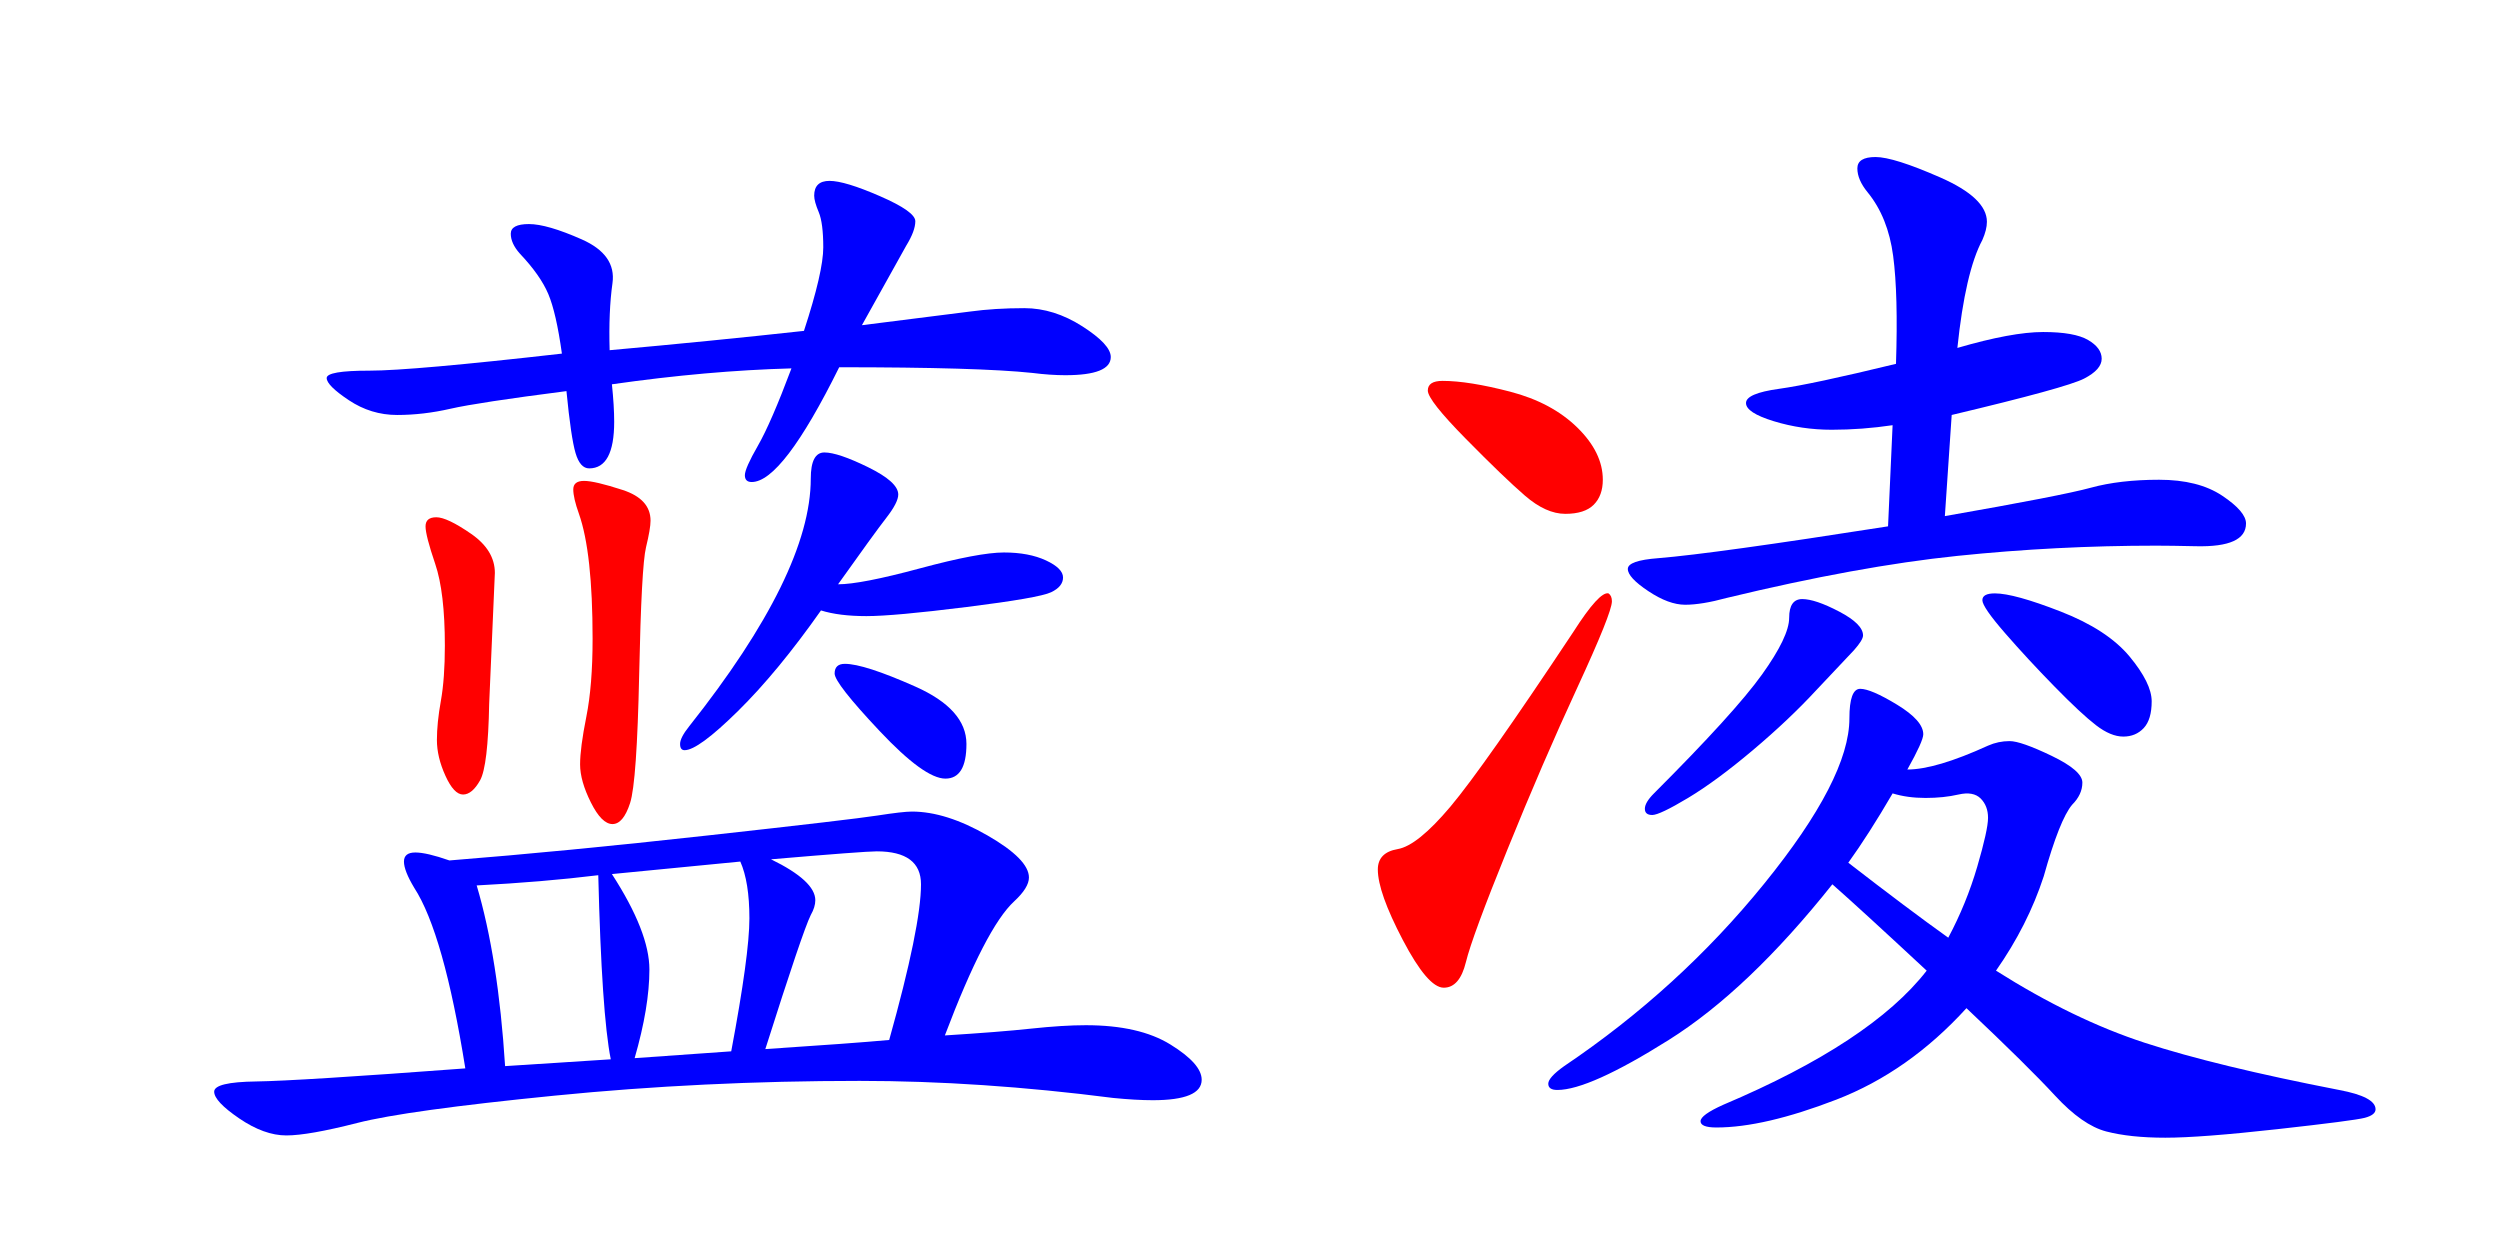 <?xml version="1.0" encoding="iso-8859-1"?>
<!-- Generator: Adobe Illustrator 16.0.0, SVG Export Plug-In . SVG Version: 6.00 Build 0)  -->
<!DOCTYPE svg PUBLIC "-//W3C//DTD SVG 1.1//EN" "http://www.w3.org/Graphics/SVG/1.1/DTD/svg11.dtd">
<svg version="1.1" id="&#x56FE;&#x5C42;_1" xmlns="http://www.w3.org/2000/svg" xmlns:xlink="http://www.w3.org/1999/xlink" x="0px"
	 y="0px" width="220px" height="110px" viewBox="0 0 220 110" style="enable-background:new 0 0 220 110;" xml:space="preserve">
<g>
	<path style="fill:#0000FF;" d="M75.848,28.618l9.5-1.2c1.465-0.2,3.065-0.3,4.8-0.3c1.732,0,3.433,0.534,5.1,1.6
		c1.666,1.067,2.5,1.967,2.5,2.7c0,1.067-1.334,1.6-4,1.6c-0.867,0-1.834-0.065-2.899-0.2c-3.135-0.333-8.801-0.5-17-0.5
		c-3.335,6.734-5.9,10.1-7.7,10.1c-0.4,0-0.601-0.2-0.601-0.6c0-0.4,0.383-1.266,1.15-2.6c0.766-1.333,1.75-3.6,2.95-6.8
		c-4.935,0.134-10.2,0.6-15.8,1.4c0.133,1.268,0.2,2.367,0.2,3.3c0,2.734-0.734,4.1-2.2,4.1c-0.534,0-0.935-0.45-1.2-1.35
		c-0.267-0.9-0.534-2.716-0.8-5.45c-5.2,0.667-8.6,1.185-10.2,1.55c-1.6,0.367-3.167,0.55-4.7,0.55c-1.535,0-2.95-0.433-4.25-1.3
		c-1.3-0.866-1.95-1.516-1.95-1.95c0-0.433,1.25-0.65,3.75-0.65s8.15-0.5,16.95-1.5c-0.334-2.4-0.734-4.15-1.2-5.25
		c-0.467-1.1-1.3-2.283-2.5-3.55c-0.534-0.6-0.8-1.183-0.8-1.75c0-0.565,0.533-0.85,1.6-0.85c1.065,0,2.615,0.45,4.65,1.35
		c2.033,0.9,2.933,2.185,2.7,3.85c-0.234,1.667-0.317,3.634-0.25,5.9c5.933-0.533,11.633-1.1,17.1-1.7
		c1.133-3.466,1.7-5.916,1.7-7.35c0-1.433-0.135-2.466-0.4-3.1c-0.267-0.633-0.399-1.116-0.399-1.45c0-0.866,0.45-1.3,1.35-1.3
		c0.9,0,2.383,0.45,4.45,1.35c2.065,0.9,3.1,1.634,3.1,2.2c0,0.567-0.267,1.284-0.8,2.15L75.848,28.618z"/>
	<path style="fill:#FF0000;" d="M43.548,50.418l-0.5,11.5c-0.067,3.668-0.334,5.918-0.8,6.75c-0.467,0.834-0.967,1.25-1.5,1.25
		c-0.534,0-1.05-0.55-1.55-1.65c-0.5-1.1-0.75-2.149-0.75-3.149s0.116-2.149,0.35-3.45c0.232-1.3,0.35-2.916,0.35-4.85
		c0-3.133-0.284-5.533-0.85-7.2c-0.567-1.666-0.85-2.766-0.85-3.3c0-0.533,0.315-0.8,0.95-0.8c0.633,0,1.65,0.484,3.05,1.45
		C42.848,47.935,43.548,49.085,43.548,50.418z"/>
	<path style="fill:#FF0000;" d="M57.248,45.818c0,0.467-0.134,1.25-0.4,2.35c-0.267,1.1-0.467,4.817-0.6,11.15
		c-0.134,6.334-0.4,10.117-0.8,11.35c-0.4,1.234-0.917,1.85-1.55,1.85c-0.634,0-1.267-0.633-1.9-1.899
		c-0.634-1.266-0.95-2.383-0.95-3.351c0-0.965,0.183-2.365,0.55-4.199c0.366-1.833,0.55-4.115,0.55-6.85c0-5.066-0.4-8.733-1.2-11
		c-0.334-0.933-0.5-1.65-0.5-2.15s0.315-0.75,0.95-0.75c0.633,0,1.766,0.268,3.4,0.8C56.431,43.652,57.248,44.552,57.248,45.818z"/>
	<path style="fill:#0000FF;" d="M73.748,51.418c1.333,0,3.733-0.465,7.2-1.4c3.466-0.933,5.933-1.4,7.4-1.4
		c1.465,0,2.699,0.234,3.699,0.7c1,0.467,1.5,0.967,1.5,1.5c0,0.535-0.35,0.967-1.05,1.3c-0.7,0.334-3.185,0.767-7.45,1.3
		c-4.267,0.535-7.199,0.8-8.8,0.8c-1.6,0-2.935-0.166-4-0.5c-2.534,3.6-4.967,6.549-7.3,8.85c-2.334,2.3-3.9,3.449-4.7,3.449
		c-0.267,0-0.4-0.182-0.4-0.549c0-0.366,0.266-0.883,0.8-1.551c7.133-9,10.701-16.266,10.701-21.8c0-1.533,0.399-2.3,1.199-2.3
		c0.801,0,2.083,0.435,3.851,1.3c1.766,0.867,2.649,1.667,2.649,2.4c0,0.467-0.35,1.15-1.05,2.05
		C77.297,46.468,75.88,48.418,73.748,51.418z"/>
	<path style="fill:#0000FF;" d="M83.148,91.118c3.2-0.2,5.732-0.399,7.6-0.601c1.866-0.199,3.466-0.299,4.8-0.299
		c3.133,0,5.616,0.564,7.45,1.699c1.833,1.133,2.75,2.166,2.75,3.1c0,1.201-1.435,1.801-4.3,1.801c-1,0-2.167-0.067-3.5-0.2
		c-7.8-1-15.234-1.5-22.3-1.5c-9.2,0-18.15,0.433-26.85,1.3c-8.7,0.865-14.484,1.666-17.35,2.4c-2.867,0.732-4.95,1.1-6.25,1.1
		c-1.3,0-2.685-0.5-4.15-1.5c-1.467-1-2.2-1.784-2.2-2.35c0-0.567,1.233-0.867,3.7-0.9c2.465-0.034,8.6-0.417,18.4-1.15
		c-1.267-7.932-2.767-13.232-4.5-15.899c-0.6-1-0.9-1.766-0.9-2.3c0-0.533,0.333-0.801,1-0.801c0.666,0,1.666,0.234,3,0.701
		c6.732-0.533,14.315-1.266,22.75-2.201c8.433-0.932,13.4-1.516,14.9-1.75c1.5-0.232,2.516-0.35,3.05-0.35c2,0,4.216,0.7,6.65,2.1
		c2.433,1.4,3.649,2.635,3.649,3.701c0,0.6-0.434,1.299-1.3,2.1C87.581,80.853,85.547,84.785,83.148,91.118z M53.748,93.219
		c-0.534-2.668-0.9-8.066-1.1-16.201c-3.267,0.4-6.834,0.701-10.7,0.9c1.266,4.268,2.1,9.567,2.5,15.9L53.748,93.219z
		 M65.148,75.818l-11.3,1.1c2.2,3.4,3.3,6.2,3.3,8.4c0,2.199-0.434,4.8-1.3,7.8l8.5-0.601c1.065-5.665,1.6-9.564,1.6-11.699
		C65.948,78.686,65.68,77.018,65.148,75.818z M78.248,91.518c1.866-6.665,2.8-11.232,2.8-13.699c0-1.934-1.3-2.9-3.899-2.9
		c-0.734,0-3.835,0.234-9.3,0.7c2.6,1.267,3.899,2.468,3.899,3.601c0,0.399-0.134,0.834-0.399,1.299
		c-0.468,0.936-1.801,4.867-4,11.801C72.414,91.984,76.047,91.719,78.248,91.518z"/>
	<path style="fill:#0000FF;" d="M74.348,58.418c1.133,0,3.199,0.668,6.199,2c3,1.334,4.5,3.018,4.5,5.051s-0.617,3.049-1.85,3.049
		c-1.234,0-3.167-1.399-5.8-4.199c-2.635-2.801-3.95-4.482-3.95-5.051C73.448,58.703,73.748,58.418,74.348,58.418z"/>
	<path style="fill:#FF0000;" d="M141.549,52.218c0.199,0.134,0.299,0.367,0.299,0.7c0,0.667-1.018,3.2-3.049,7.6
		c-2.035,4.4-4.086,9.15-6.15,14.25c-2.068,5.101-3.285,8.4-3.65,9.9c-0.367,1.5-1.018,2.25-1.949,2.25
		c-0.936,0-2.135-1.4-3.602-4.199c-1.467-2.801-2.199-4.866-2.199-6.201c0-1,0.582-1.6,1.75-1.799
		c1.166-0.201,2.715-1.451,4.65-3.75c1.932-2.301,5.533-7.416,10.799-15.351C139.98,53.218,141.014,52.085,141.549,52.218z"/>
	<path style="fill:#FF0000;" d="M126.947,33.518c1.533,0,3.516,0.317,5.951,0.95c2.432,0.634,4.4,1.684,5.9,3.15
		c1.5,1.467,2.25,3,2.25,4.6c0,0.934-0.268,1.667-0.801,2.2c-0.535,0.535-1.367,0.8-2.5,0.8c-1.135,0-2.316-0.533-3.551-1.6
		c-1.234-1.066-2.967-2.733-5.199-5c-2.234-2.266-3.35-3.683-3.35-4.25C125.648,33.802,126.08,33.518,126.947,33.518z"/>
	<path style="fill:#0000FF;" d="M171.148,45.418c6.865-1.2,11.15-2.033,12.85-2.5c1.699-0.465,3.699-0.7,6-0.7s4.15,0.467,5.551,1.4
		c1.398,0.934,2.1,1.75,2.1,2.45c0,0.7-0.367,1.217-1.1,1.55c-0.734,0.334-1.836,0.484-3.301,0.45c-1.467-0.033-2.635-0.05-3.5-0.05
		c-5.867,0-11.699,0.3-17.5,0.9s-12.566,1.834-20.301,3.7c-1.467,0.4-2.684,0.6-3.648,0.6c-0.969,0-2.051-0.4-3.25-1.2
		c-1.201-0.8-1.801-1.45-1.801-1.95s0.9-0.815,2.699-0.95c3.266-0.266,10-1.2,20.201-2.8l0.4-8.9c-1.801,0.267-3.586,0.4-5.352,0.4
		s-3.467-0.25-5.1-0.75c-1.635-0.5-2.449-1.033-2.449-1.6c0-0.566,0.965-0.983,2.9-1.25c1.932-0.266,5.365-1,10.299-2.2
		c0.133-4.065,0.051-7.233-0.25-9.5c-0.299-2.266-1.049-4.133-2.25-5.6c-0.6-0.733-0.9-1.433-0.9-2.1c0-0.666,0.533-1,1.602-1
		c1.064,0,2.965,0.6,5.699,1.8c2.732,1.2,4.1,2.5,4.1,3.9c0,0.467-0.135,1-0.4,1.6c-1,1.867-1.734,5.034-2.199,9.5
		c3.199-0.933,5.715-1.4,7.551-1.4c1.832,0,3.148,0.234,3.949,0.7c0.801,0.467,1.199,1.017,1.199,1.65
		c0,0.635-0.516,1.217-1.549,1.75c-1.035,0.535-4.918,1.6-11.65,3.2L171.148,45.418z"/>
	<path style="fill:#0000FF;" d="M175.648,85.418c4.533,2.867,8.9,4.982,13.1,6.35c4.199,1.366,9.9,2.75,17.1,4.15
		c2.133,0.4,3.201,0.966,3.201,1.7c0,0.333-0.318,0.583-0.951,0.75c-0.635,0.165-3.199,0.5-7.699,1s-7.785,0.75-9.85,0.75
		c-2.068,0-3.801-0.185-5.201-0.55c-1.4-0.367-2.9-1.418-4.5-3.15c-1.6-1.734-4.199-4.3-7.799-7.699
		c-3.4,3.732-7.219,6.415-11.451,8.049c-4.234,1.633-7.75,2.451-10.549,2.451c-0.936,0-1.4-0.186-1.4-0.551
		c0-0.367,0.666-0.85,2-1.449c8.666-3.668,14.633-7.601,17.9-11.801c-3.867-3.6-6.635-6.133-8.301-7.6
		c-4.934,6.199-9.734,10.768-14.4,13.699c-4.666,2.934-7.934,4.4-9.799,4.4c-0.535,0-0.801-0.184-0.801-0.55
		c0-0.367,0.465-0.884,1.4-1.55c6.732-4.535,12.6-9.883,17.6-16.051c5-6.165,7.5-11.016,7.5-14.549c0-1.733,0.316-2.601,0.949-2.601
		s1.717,0.468,3.25,1.399c1.533,0.936,2.301,1.801,2.301,2.601c0,0.399-0.467,1.435-1.4,3.101c1.666,0,4.033-0.701,7.1-2.101
		c0.602-0.266,1.234-0.399,1.9-0.399s1.9,0.434,3.701,1.299c1.799,0.867,2.699,1.65,2.699,2.351s-0.301,1.351-0.9,1.95
		c-0.734,0.867-1.566,2.967-2.5,6.3C178.914,79.985,177.514,82.752,175.648,85.418z M163.947,55.918c0,0.268-0.266,0.7-0.799,1.301
		l-3.301,3.5c-1.6,1.734-3.467,3.5-5.6,5.299c-2.135,1.801-4.035,3.201-5.699,4.201c-1.668,1-2.719,1.5-3.15,1.5
		c-0.436,0-0.65-0.184-0.65-0.551c0-0.365,0.266-0.815,0.801-1.35c4.732-4.732,7.898-8.216,9.5-10.45c1.6-2.233,2.398-3.9,2.398-5
		s0.383-1.65,1.15-1.65c0.766,0,1.85,0.367,3.25,1.1C163.248,54.552,163.947,55.252,163.947,55.918z M171.447,82.518
		c1.066-2,1.916-4.082,2.551-6.25c0.633-2.165,0.949-3.6,0.949-4.299c0-0.701-0.217-1.266-0.648-1.701
		c-0.436-0.432-1.086-0.549-1.951-0.35c-0.867,0.2-1.834,0.301-2.9,0.301s-2.033-0.133-2.898-0.4c-1.4,2.4-2.701,4.434-3.9,6.1
		C166.182,78.652,169.113,80.853,171.447,82.518z M175.549,52.218c1.133,0,3.064,0.534,5.799,1.6c2.732,1.067,4.75,2.385,6.051,3.95
		c1.299,1.568,1.949,2.885,1.949,3.951s-0.234,1.85-0.699,2.35c-0.467,0.5-1.068,0.75-1.801,0.75c-0.734,0-1.533-0.333-2.4-1
		c-0.867-0.666-2.084-1.801-3.648-3.4c-1.568-1.6-3.018-3.166-4.352-4.7c-1.334-1.533-2-2.5-2-2.9
		C174.447,52.418,174.814,52.218,175.549,52.218z"/>
</g>
</svg>
